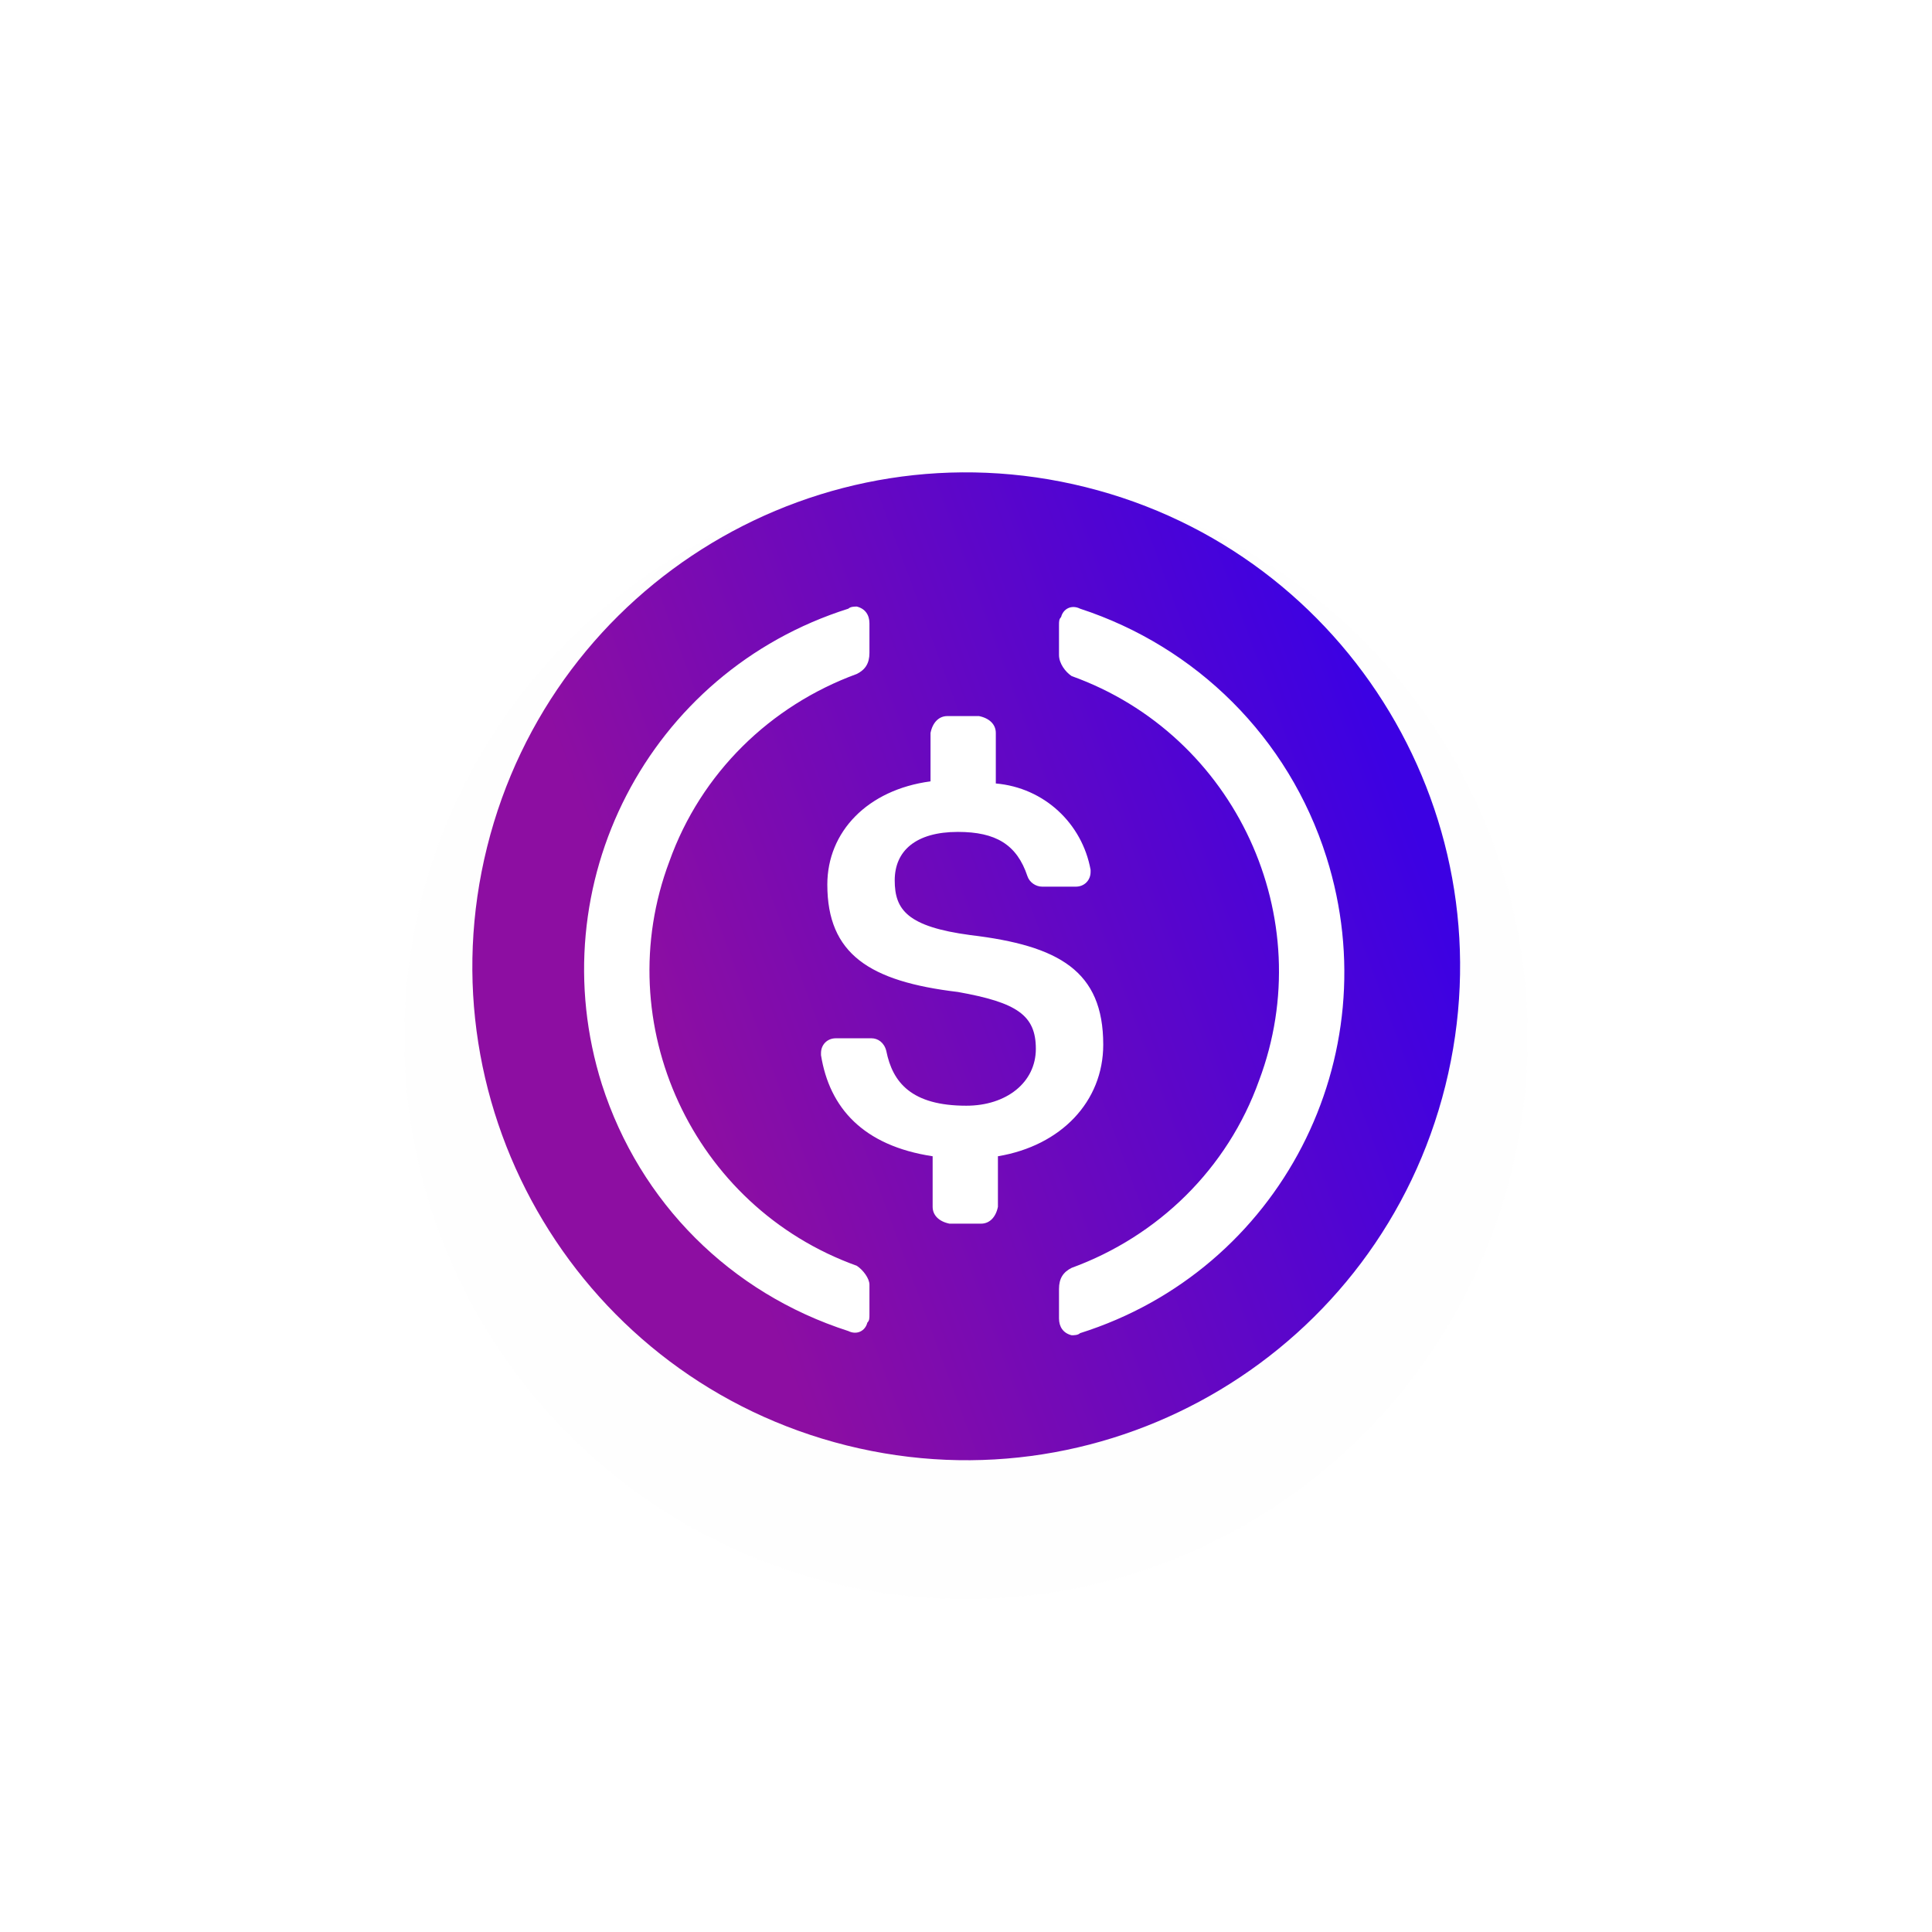 <svg width="86" height="86" viewBox="0 0 86 86" fill="none" xmlns="http://www.w3.org/2000/svg">
<g filter="url(#filter0_biiiiii)">
<path d="M68 43C68 56.807 56.807 68 43 68C29.193 68 18 56.807 18 43C18 29.193 29.193 18 43 18C56.807 18 68 29.193 68 43Z" fill="#C4C4C4" fill-opacity="0.01"/>
</g>
<g filter="url(#filter1_ddif)">
<path d="M64.337 48.332C61.4 60.111 49.47 67.279 37.69 64.342C25.915 61.405 18.746 49.474 21.684 37.697C24.619 25.916 36.549 18.747 48.326 21.684C60.105 24.62 67.273 36.553 64.337 48.332L64.337 48.332H64.337Z" fill="url(#paint0_linear)"/>
</g>
<g filter="url(#filter2_d)">
<path fill-rule="evenodd" clip-rule="evenodd" d="M38.139 56.344C30.827 53.719 27.077 45.562 29.796 38.344C31.202 34.406 34.296 31.406 38.139 30C38.515 29.812 38.702 29.531 38.702 29.062V27.75C38.702 27.375 38.515 27.094 38.139 27C38.046 27 37.858 27 37.764 27.094C28.858 29.906 23.983 39.375 26.796 48.281C28.483 53.531 32.514 57.562 37.764 59.25C38.139 59.437 38.515 59.25 38.608 58.875C38.702 58.781 38.702 58.687 38.702 58.5V57.187C38.702 56.906 38.421 56.531 38.139 56.344ZM48.077 27.094C47.702 26.906 47.327 27.094 47.233 27.469C47.14 27.562 47.14 27.656 47.14 27.844V29.156C47.14 29.531 47.421 29.906 47.702 30.094C55.015 32.719 58.765 40.875 56.046 48.094C54.64 52.031 51.546 55.031 47.702 56.437C47.327 56.625 47.14 56.906 47.14 57.375V58.687C47.14 59.062 47.327 59.344 47.702 59.437C47.796 59.437 47.983 59.437 48.077 59.344C56.983 56.531 61.858 47.062 59.046 38.156C57.358 32.812 53.233 28.781 48.077 27.094ZM43.202 41.625C47.14 42.094 49.109 43.219 49.109 46.5C49.109 49.031 47.234 51 44.421 51.469V53.719C44.327 54.187 44.046 54.469 43.671 54.469H42.265C41.796 54.375 41.515 54.093 41.515 53.719V51.469C38.421 51 36.921 49.312 36.546 46.969V46.875C36.546 46.5 36.827 46.218 37.202 46.218H38.796C39.077 46.218 39.359 46.406 39.452 46.781C39.733 48.187 40.577 49.219 43.015 49.219C44.796 49.219 46.109 48.188 46.109 46.687C46.109 45.187 45.265 44.625 42.64 44.156C38.702 43.687 36.827 42.469 36.827 39.375C36.827 37.031 38.608 35.156 41.421 34.781V32.625C41.515 32.156 41.796 31.875 42.171 31.875H43.577C44.046 31.969 44.327 32.25 44.327 32.625V34.875C46.483 35.062 48.171 36.656 48.546 38.719V38.812C48.546 39.187 48.265 39.468 47.89 39.468H46.39C46.109 39.468 45.827 39.281 45.734 39C45.265 37.594 44.327 37.031 42.64 37.031C40.765 37.031 39.827 37.875 39.827 39.187C39.827 40.5 40.39 41.25 43.202 41.625Z" fill="white"/>
</g>
<defs>
<filter id="filter0_biiiiii" x="8.957" y="8.957" width="68.085" height="68.085" filterUnits="userSpaceOnUse" color-interpolation-filters="sRGB">
<feFlood flood-opacity="0" result="BackgroundImageFix"/>
<feGaussianBlur in="BackgroundImage" stdDeviation="4.521"/>
<feComposite in2="SourceAlpha" operator="in" result="effect1_backgroundBlur"/>
<feBlend mode="normal" in="SourceGraphic" in2="effect1_backgroundBlur" result="shape"/>
<feColorMatrix in="SourceAlpha" type="matrix" values="0 0 0 0 0 0 0 0 0 0 0 0 0 0 0 0 0 0 127 0" result="hardAlpha"/>
<feOffset dy="0.047"/>
<feGaussianBlur stdDeviation="0.948"/>
<feComposite in2="hardAlpha" operator="arithmetic" k2="-1" k3="1"/>
<feColorMatrix type="matrix" values="0 0 0 0 0.889 0 0 0 0 0.871 0 0 0 0 1 0 0 0 0.2 0"/>
<feBlend mode="normal" in2="shape" result="effect2_innerShadow"/>
<feColorMatrix in="SourceAlpha" type="matrix" values="0 0 0 0 0 0 0 0 0 0 0 0 0 0 0 0 0 0 127 0" result="hardAlpha"/>
<feOffset dy="0.19"/>
<feGaussianBlur stdDeviation="0.427"/>
<feComposite in2="hardAlpha" operator="arithmetic" k2="-1" k3="1"/>
<feColorMatrix type="matrix" values="0 0 0 0 0.605 0 0 0 0 0.574 0 0 0 0 0.825 0 0 0 0.3 0"/>
<feBlend mode="normal" in2="effect2_innerShadow" result="effect3_innerShadow"/>
<feColorMatrix in="SourceAlpha" type="matrix" values="0 0 0 0 0 0 0 0 0 0 0 0 0 0 0 0 0 0 127 0" result="hardAlpha"/>
<feMorphology radius="2.276" operator="dilate" in="SourceAlpha" result="effect4_innerShadow"/>
<feOffset dy="4.647"/>
<feGaussianBlur stdDeviation="2.371"/>
<feComposite in2="hardAlpha" operator="arithmetic" k2="-1" k3="1"/>
<feColorMatrix type="matrix" values="0 0 0 0 0.792 0 0 0 0 0.675 0 0 0 0 1 0 0 0 0.3 0"/>
<feBlend mode="normal" in2="effect3_innerShadow" result="effect4_innerShadow"/>
<feColorMatrix in="SourceAlpha" type="matrix" values="0 0 0 0 0 0 0 0 0 0 0 0 0 0 0 0 0 0 127 0" result="hardAlpha"/>
<feMorphology radius="3.035" operator="dilate" in="SourceAlpha" result="effect5_innerShadow"/>
<feOffset dy="-3.889"/>
<feGaussianBlur stdDeviation="1.612"/>
<feComposite in2="hardAlpha" operator="arithmetic" k2="-1" k3="1"/>
<feColorMatrix type="matrix" values="0 0 0 0 0.375 0 0 0 0 0.267 0 0 0 0 0.567 0 0 0 0.3 0"/>
<feBlend mode="normal" in2="effect4_innerShadow" result="effect5_innerShadow"/>
<feColorMatrix in="SourceAlpha" type="matrix" values="0 0 0 0 0 0 0 0 0 0 0 0 0 0 0 0 0 0 127 0" result="hardAlpha"/>
<feMorphology radius="0.19" operator="dilate" in="SourceAlpha" result="effect6_innerShadow"/>
<feOffset dy="0.332"/>
<feGaussianBlur stdDeviation="0.261"/>
<feComposite in2="hardAlpha" operator="arithmetic" k2="-1" k3="1"/>
<feColorMatrix type="matrix" values="0 0 0 0 1 0 0 0 0 1 0 0 0 0 1 0 0 0 1 0"/>
<feBlend mode="normal" in2="effect5_innerShadow" result="effect6_innerShadow"/>
<feColorMatrix in="SourceAlpha" type="matrix" values="0 0 0 0 0 0 0 0 0 0 0 0 0 0 0 0 0 0 127 0" result="hardAlpha"/>
<feMorphology radius="1.707" operator="dilate" in="SourceAlpha" result="effect7_innerShadow"/>
<feOffset dy="1.849"/>
<feGaussianBlur stdDeviation="1.328"/>
<feComposite in2="hardAlpha" operator="arithmetic" k2="-1" k3="1"/>
<feColorMatrix type="matrix" values="0 0 0 0 1 0 0 0 0 1 0 0 0 0 1 0 0 0 0.5 0"/>
<feBlend mode="normal" in2="effect6_innerShadow" result="effect7_innerShadow"/>
</filter>
<filter id="filter1_ddif" x="0.816" y="0.816" width="84.388" height="84.393" filterUnits="userSpaceOnUse" color-interpolation-filters="sRGB">
<feFlood flood-opacity="0" result="BackgroundImageFix"/>
<feColorMatrix in="SourceAlpha" type="matrix" values="0 0 0 0 0 0 0 0 0 0 0 0 0 0 0 0 0 0 127 0" result="hardAlpha"/>
<feOffset/>
<feGaussianBlur stdDeviation="10.105"/>
<feColorMatrix type="matrix" values="0 0 0 0 0.439 0 0 0 0 0.035 0 0 0 0 0.725 0 0 0 1 0"/>
<feBlend mode="normal" in2="BackgroundImageFix" result="effect1_dropShadow"/>
<feColorMatrix in="SourceAlpha" type="matrix" values="0 0 0 0 0 0 0 0 0 0 0 0 0 0 0 0 0 0 127 0" result="hardAlpha"/>
<feOffset/>
<feGaussianBlur stdDeviation="2.61"/>
<feColorMatrix type="matrix" values="0 0 0 0 0.459 0 0 0 0 0.039 0 0 0 0 0.71 0 0 0 1 0"/>
<feBlend mode="normal" in2="effect1_dropShadow" result="effect2_dropShadow"/>
<feBlend mode="normal" in="SourceGraphic" in2="effect2_dropShadow" result="shape"/>
<feColorMatrix in="SourceAlpha" type="matrix" values="0 0 0 0 0 0 0 0 0 0 0 0 0 0 0 0 0 0 127 0" result="hardAlpha"/>
<feOffset/>
<feGaussianBlur stdDeviation="1.01"/>
<feComposite in2="hardAlpha" operator="arithmetic" k2="-1" k3="1"/>
<feColorMatrix type="matrix" values="0 0 0 0 0.443 0 0 0 0 0.035 0 0 0 0 0.722 0 0 0 1 0"/>
<feBlend mode="normal" in2="shape" result="effect3_innerShadow"/>
<feGaussianBlur stdDeviation="0.186" result="effect4_foregroundBlur"/>
</filter>
<filter id="filter2_d" x="22" y="23" width="41.842" height="40.437" filterUnits="userSpaceOnUse" color-interpolation-filters="sRGB">
<feFlood flood-opacity="0" result="BackgroundImageFix"/>
<feColorMatrix in="SourceAlpha" type="matrix" values="0 0 0 0 0 0 0 0 0 0 0 0 0 0 0 0 0 0 127 0" result="hardAlpha"/>
<feOffset/>
<feGaussianBlur stdDeviation="2"/>
<feComposite in2="hardAlpha" operator="out"/>
<feColorMatrix type="matrix" values="0 0 0 0 0.762 0 0 0 0 0.533 0 0 0 0 0.8 0 0 0 1 0"/>
<feBlend mode="normal" in2="BackgroundImageFix" result="effect1_dropShadow"/>
<feBlend mode="normal" in="SourceGraphic" in2="effect1_dropShadow" result="shape"/>
</filter>
<linearGradient id="paint0_linear" x1="29.5" y1="46" x2="62" y2="34" gradientUnits="userSpaceOnUse">
<stop stop-color="#8D0EA2"/>
<stop offset="1" stop-color="#3C01E3"/>
</linearGradient>
</defs>
</svg>
